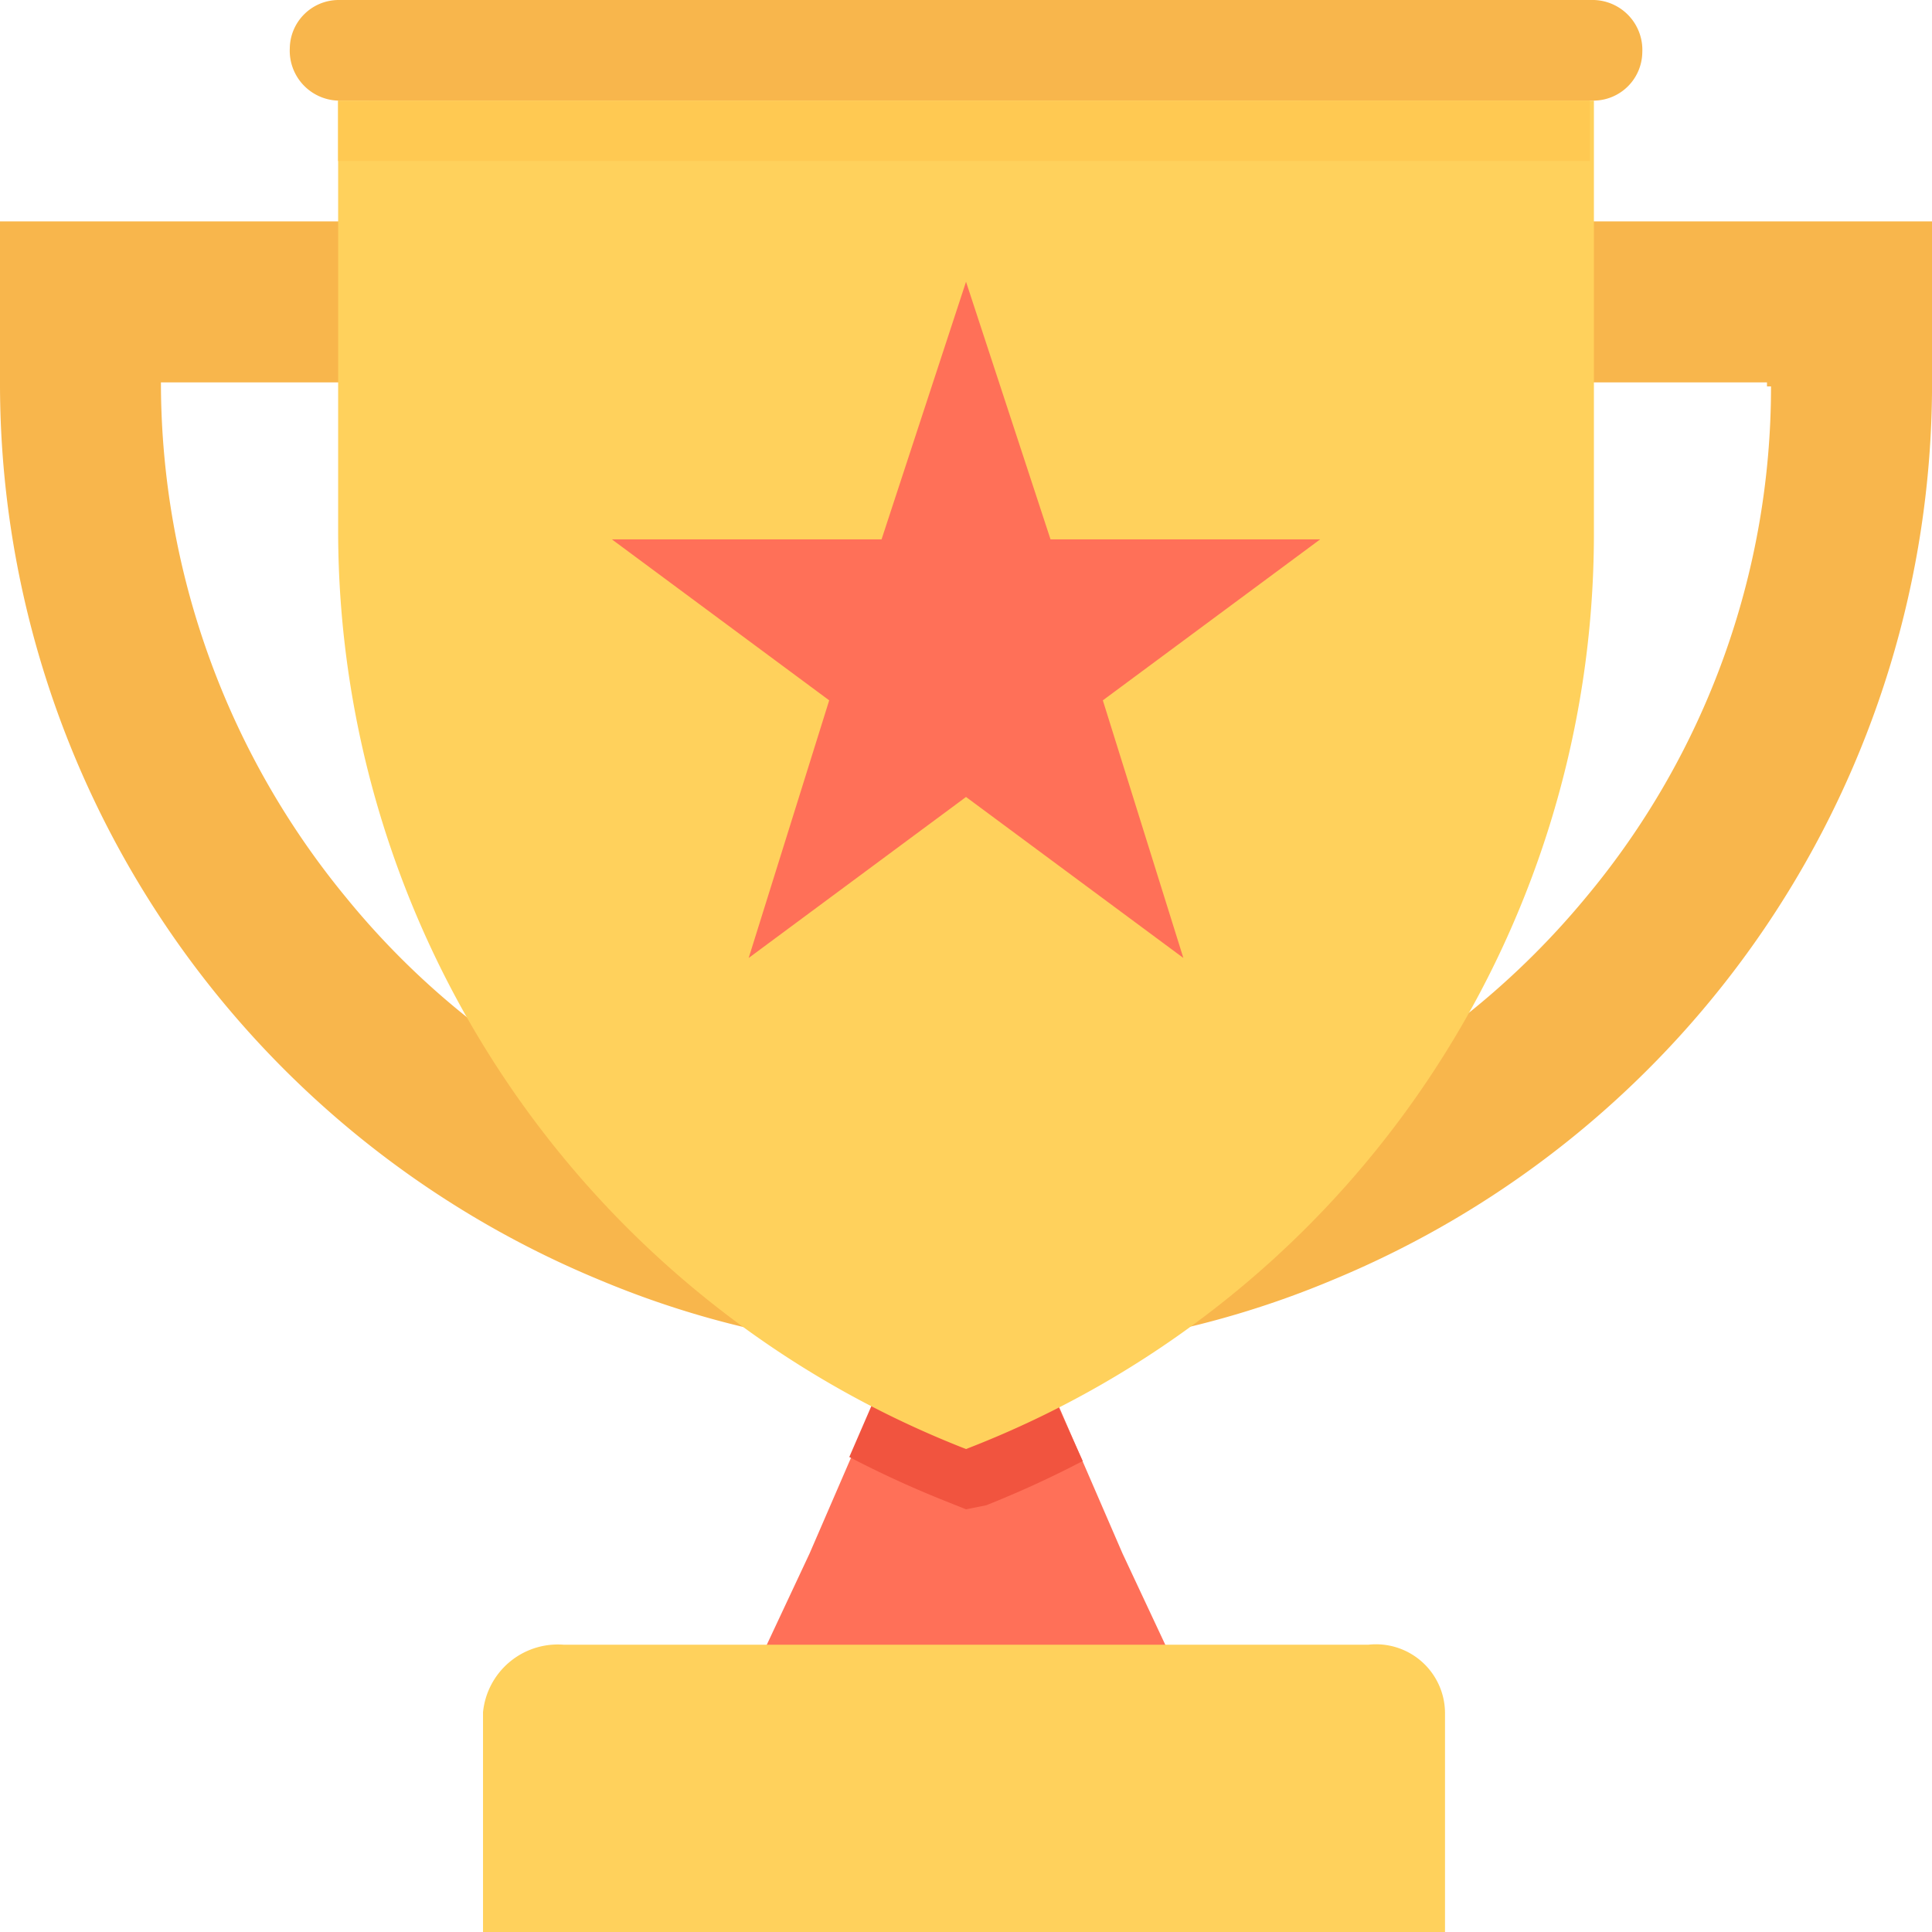 <svg xmlns="http://www.w3.org/2000/svg" width="41.727" height="41.727" viewBox="0 0 41.727 41.727"><defs><style>.a{fill:#ff7058;}.b{fill:#ffd15c;}.c{fill:#f1543f;}.d{fill:#f8b64c;}.e{fill:#ffc952;}</style></defs><g transform="translate(0)"><path class="a" d="M215.054,355.175H204.8l1.748-3.729,1.515-3.5h3.729l1.515,3.5Z" transform="translate(-189.063 -317.894)"/><path class="b" d="M144.512,412.735H127.126a1.623,1.623,0,0,0-1.739,1.46v4.745h20.777V414.2A1.49,1.49,0,0,0,144.512,412.735Z" transform="translate(-114.955 -377.213)"/><path class="c" d="M225.515,349.6a22.283,22.283,0,0,1-2.086.956l-.435.087-.435-.174a22.3,22.3,0,0,1-2.086-.956l1.13-2.608H224.3Z" transform="translate(-202.13 -318.045)"/><path class="d" d="M0,57.469v3.564a20.953,20.953,0,0,0,12.953,19.3A20.072,20.072,0,0,0,20.864,81.9a20.072,20.072,0,0,0,7.911-1.565,20.953,20.953,0,0,0,12.953-19.3V57.469Zm38.25,3.564a17.2,17.2,0,0,1-4,11.04A17.5,17.5,0,0,1,20.864,78.42,17.218,17.218,0,0,1,7.476,72.074a17.5,17.5,0,0,1-4-11.04v-.087H38.163v.087Z" transform="translate(0 -52.688)"/><path class="d" d="M103.4,0H76.275a1.057,1.057,0,0,0-1.043,1.043,1.078,1.078,0,0,0,1.043,1.13H103.4a1.057,1.057,0,0,0,1.043-1.043A1.078,1.078,0,0,0,103.4,0Z" transform="translate(-68.973)"/><path class="b" d="M114.895,26.122v9.389a21.185,21.185,0,0,1-13.561,19.734,21.3,21.3,0,0,1-13.561-19.82v-9.3Z" transform="translate(-80.47 -23.949)"/><path class="a" d="M166.474,73.143l1.825,5.564h5.824l-4.694,3.477,1.739,5.564-4.694-3.477-4.694,3.477,1.739-5.564-4.694-3.477h5.825Z" transform="translate(-145.61 -67.058)"/><rect class="e" width="27.036" height="1.304" transform="translate(7.302 2.173)"/></g></svg>